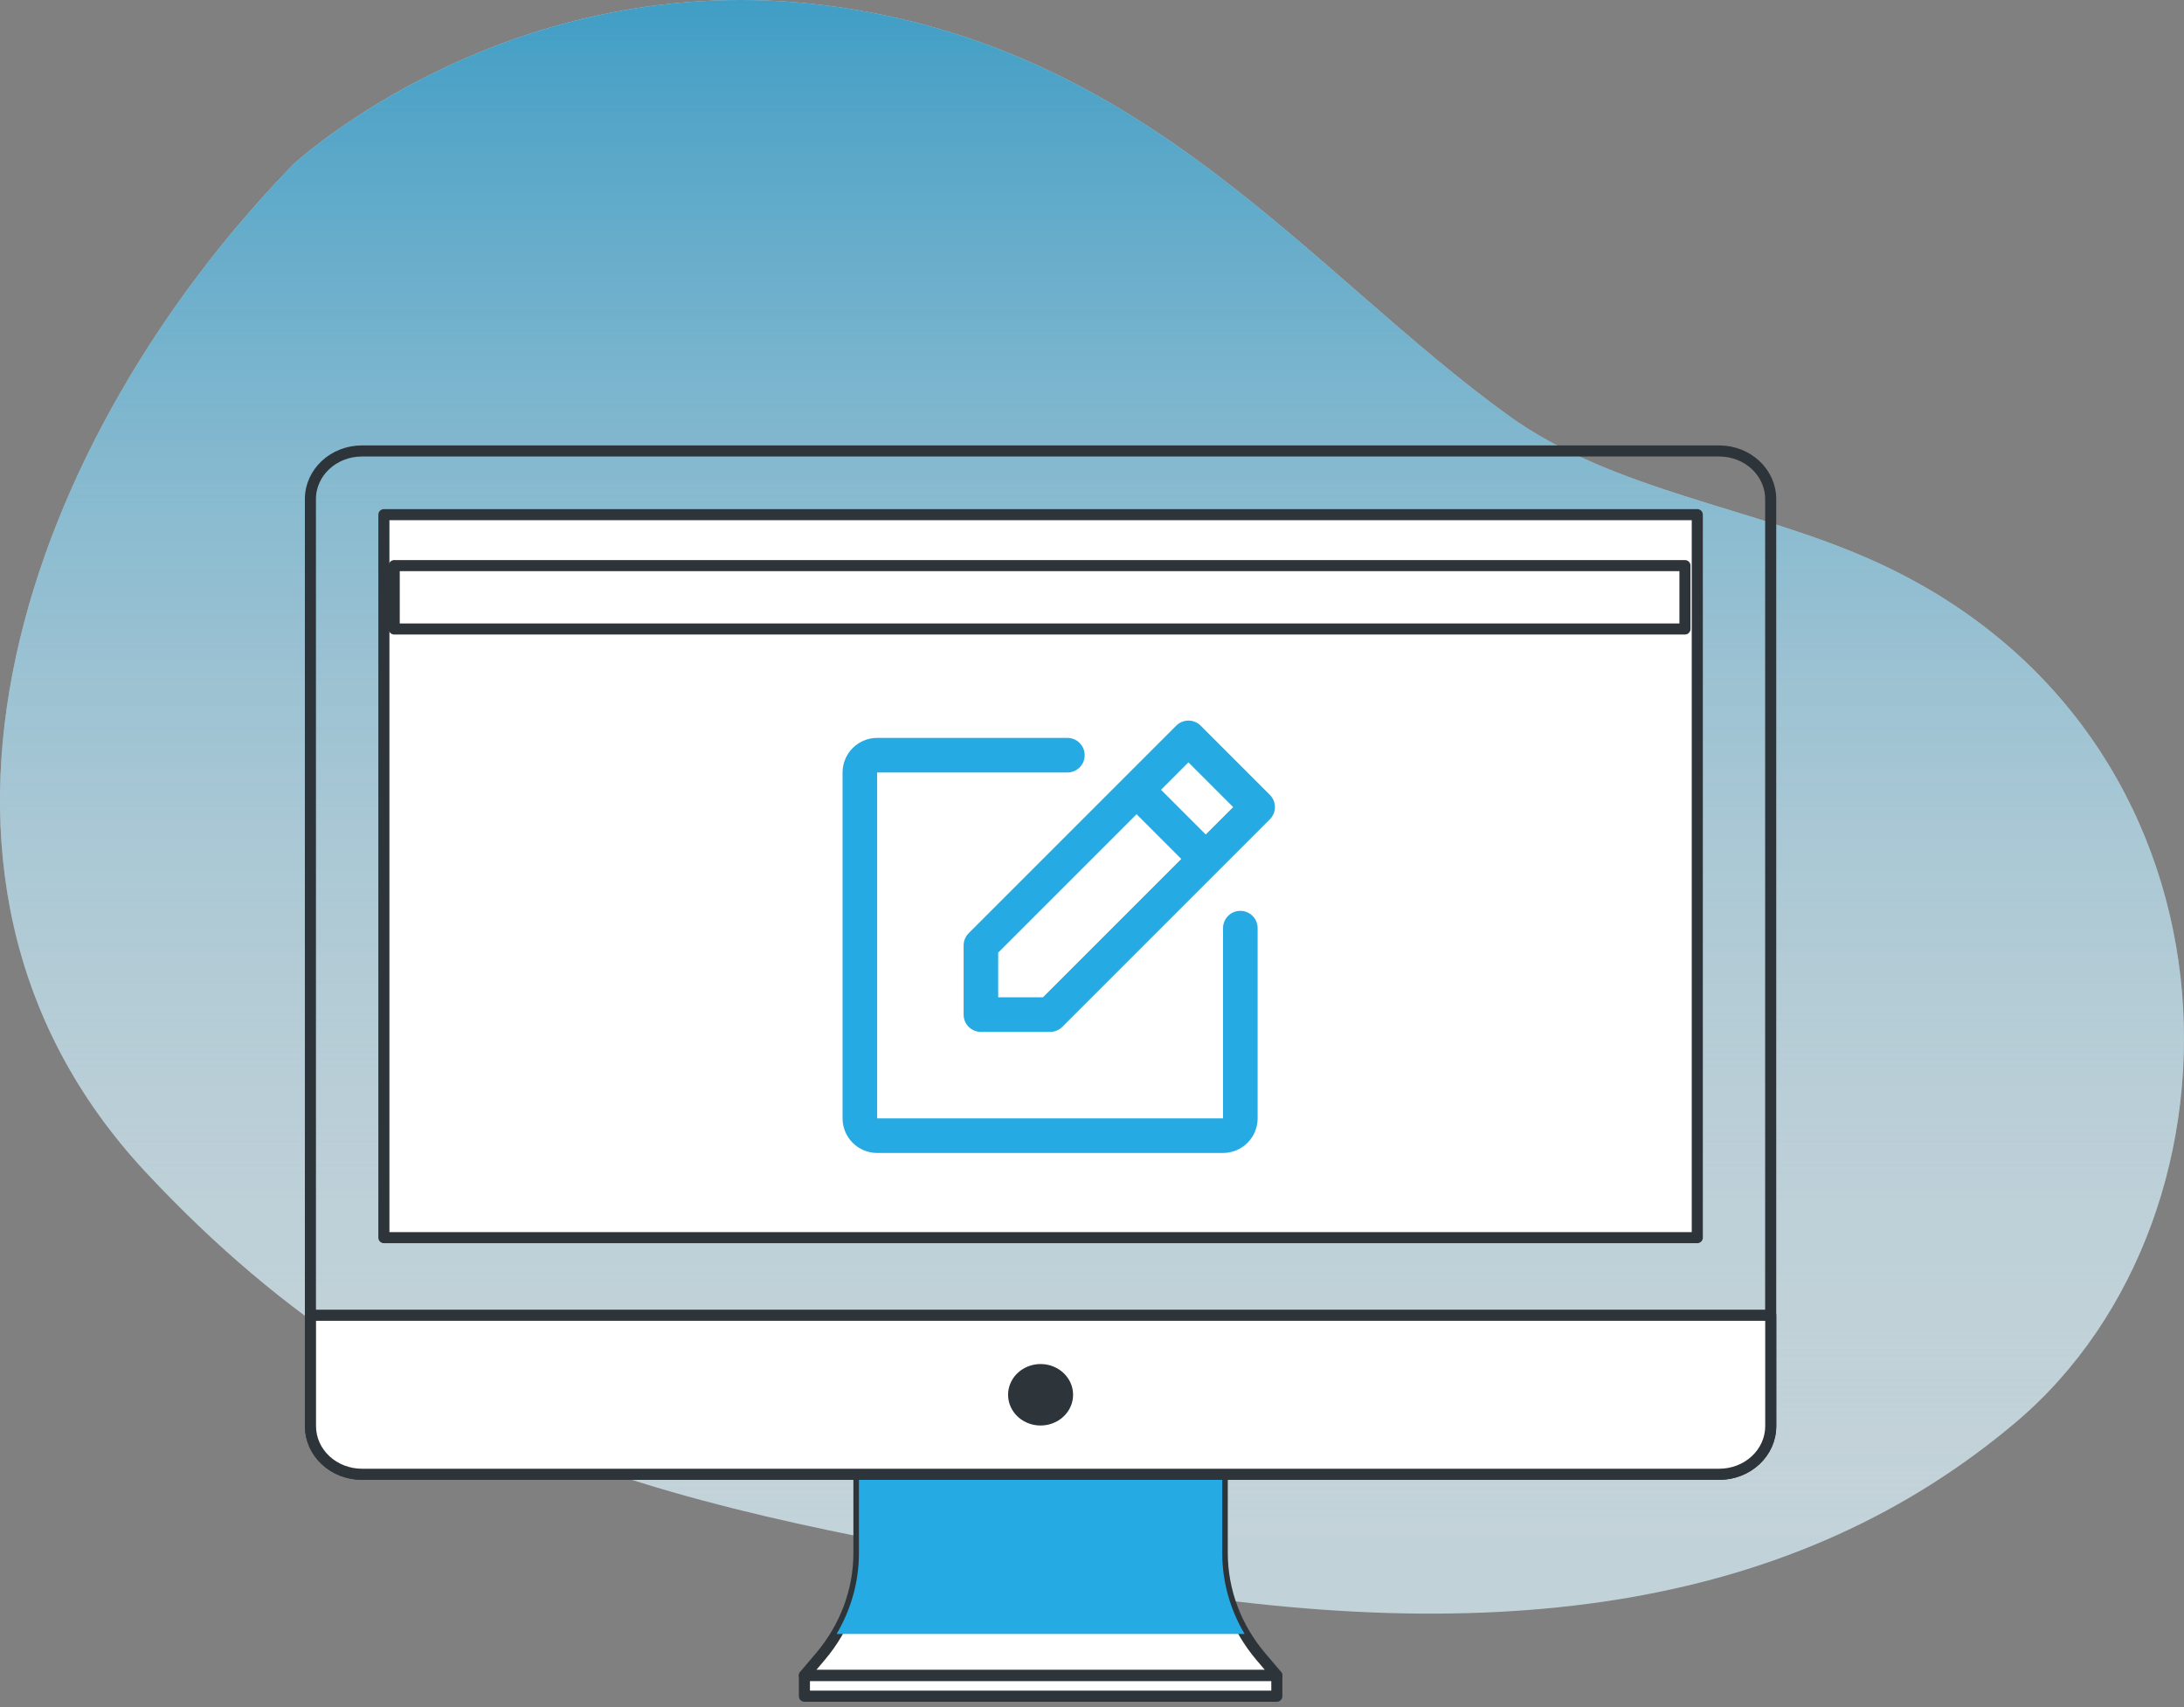 <svg width="197" height="154" viewBox="0 0 197 154" fill="none" xmlns="http://www.w3.org/2000/svg">
<rect x="0" y="0" width="197" height="154" fill="#808080" stroke="none"/>
<g opacity="0.7">
<path d="M13.159 105.748C38.483 132.869 64.054 136.303 99.997 142.73C135.94 149.157 162.332 144.715 181.78 128.335C204.234 109.401 203.347 66.028 168.987 50.584C158.252 45.749 145.47 44.285 136.066 37.484C118.108 24.507 103.584 4.315 74.755 0.523C45.926 -3.269 26.489 14.8 26.489 14.8C2.814 39.025 -12.165 78.606 13.159 105.748Z" fill="#DDF5FF"/>
<path d="M13.159 105.748C38.483 132.869 64.054 136.303 99.997 142.73C135.94 149.157 162.332 144.715 181.78 128.335C204.234 109.401 203.347 66.028 168.987 50.584C158.252 45.749 145.47 44.285 136.066 37.484C118.108 24.507 103.584 4.315 74.755 0.523C45.926 -3.269 26.489 14.8 26.489 14.8C2.814 39.025 -12.165 78.606 13.159 105.748Z" fill="url(#paint0_linear)"/>
</g>
<path d="M110.249 140.105V129.707H77.477V140.105C77.471 143.492 76.244 146.778 73.993 149.433L72.559 151.122H115.167L113.732 149.433C111.481 146.778 110.254 143.492 110.249 140.105Z" fill="white" stroke="#2E353A" stroke-linecap="round" stroke-linejoin="round"/>
<path d="M75.461 147.386H112.264C110.943 145.158 110.249 142.652 110.249 140.105V129.707H77.476V140.105C77.476 142.652 76.782 145.158 75.461 147.386Z" fill="#25AAE3"/>
<path d="M155.075 40.678H32.644C30.079 40.678 28 42.62 28 45.017V128.647C28 131.044 30.079 132.987 32.644 132.987H155.075C157.64 132.987 159.719 131.044 159.719 128.647V45.017C159.719 42.62 157.64 40.678 155.075 40.678Z" stroke="#2E353A" stroke-linecap="round" stroke-linejoin="round"/>
<path d="M28 118.638H159.725V128.642C159.725 129.793 159.235 130.897 158.364 131.711C157.493 132.524 156.312 132.982 155.08 132.982H32.65C31.418 132.982 30.237 132.524 29.366 131.711C28.495 130.897 28.006 129.793 28.006 128.642V118.638H28Z" fill="white" stroke="#2E353A" stroke-linecap="round" stroke-linejoin="round"/>
<path d="M153.098 46.424H34.627V111.638H153.098V46.424Z" fill="white" stroke="#2E353A" stroke-linecap="round" stroke-linejoin="round"/>
<path d="M96.294 125.812C96.294 125.363 96.151 124.924 95.884 124.55C95.617 124.176 95.237 123.885 94.793 123.713C94.349 123.541 93.86 123.496 93.388 123.584C92.916 123.672 92.483 123.888 92.143 124.206C91.803 124.523 91.571 124.928 91.477 125.369C91.384 125.81 91.432 126.267 91.616 126.682C91.8 127.097 92.112 127.452 92.511 127.701C92.911 127.951 93.381 128.084 93.862 128.084C94.507 128.084 95.126 127.845 95.582 127.419C96.038 126.993 96.294 126.415 96.294 125.812Z" fill="#2E353A" stroke="#2E353A" stroke-linecap="round" stroke-linejoin="round"/>
<path d="M115.173 151.142H72.559V153H115.173V151.142Z" fill="white" stroke="#2E353A" stroke-linecap="round" stroke-linejoin="round"/>
<path d="M151.986 51.019H35.558V56.735H151.986V51.019Z" fill="white" stroke="#2E353A" stroke-linecap="round" stroke-linejoin="round"/>
<path d="M114.543 71.697L108.303 65.457C108.158 65.312 107.986 65.197 107.797 65.119C107.608 65.04 107.405 65 107.2 65C106.995 65 106.792 65.04 106.603 65.119C106.414 65.197 106.242 65.312 106.097 65.457L87.377 84.177C87.232 84.322 87.117 84.494 87.039 84.683C86.96 84.872 86.92 85.075 86.92 85.28V91.52C86.92 91.934 87.084 92.331 87.377 92.623C87.669 92.916 88.066 93.08 88.48 93.08H94.72C94.925 93.08 95.128 93.04 95.317 92.961C95.506 92.883 95.678 92.768 95.823 92.623L114.543 73.903C114.688 73.758 114.803 73.586 114.881 73.397C114.96 73.208 115 73.005 115 72.8C115 72.595 114.96 72.392 114.881 72.203C114.803 72.014 114.688 71.842 114.543 71.697ZM94.074 89.96H90.04V85.926L102.52 73.446L106.554 77.48L94.074 89.96ZM108.76 75.274L104.726 71.24L107.2 68.766L111.234 72.8L108.76 75.274ZM113.44 83.72V100.88C113.439 101.707 113.11 102.5 112.525 103.085C111.94 103.67 111.147 103.999 110.32 104H79.12C78.293 103.999 77.5 103.67 76.915 103.085C76.33 102.5 76.001 101.707 76 100.88V69.68C76.001 68.853 76.33 68.06 76.915 67.475C77.5 66.89 78.293 66.561 79.12 66.56H96.28C96.694 66.56 97.091 66.724 97.383 67.017C97.676 67.309 97.84 67.706 97.84 68.12C97.84 68.534 97.676 68.931 97.383 69.223C97.091 69.516 96.694 69.68 96.28 69.68H79.12V100.88H110.32V83.72C110.32 83.306 110.484 82.909 110.777 82.617C111.069 82.324 111.466 82.16 111.88 82.16C112.294 82.16 112.69 82.324 112.983 82.617C113.276 82.909 113.44 83.306 113.44 83.72Z" fill="#25AAE3"/>
<defs>
<linearGradient id="paint0_linear" x1="98.5" y1="0" x2="98.5" y2="145.553" gradientUnits="userSpaceOnUse">
<stop stop-color="#25AAE3"/>
<stop offset="1" stop-color="white" stop-opacity="0"/>
</linearGradient>
</defs>
</svg>
